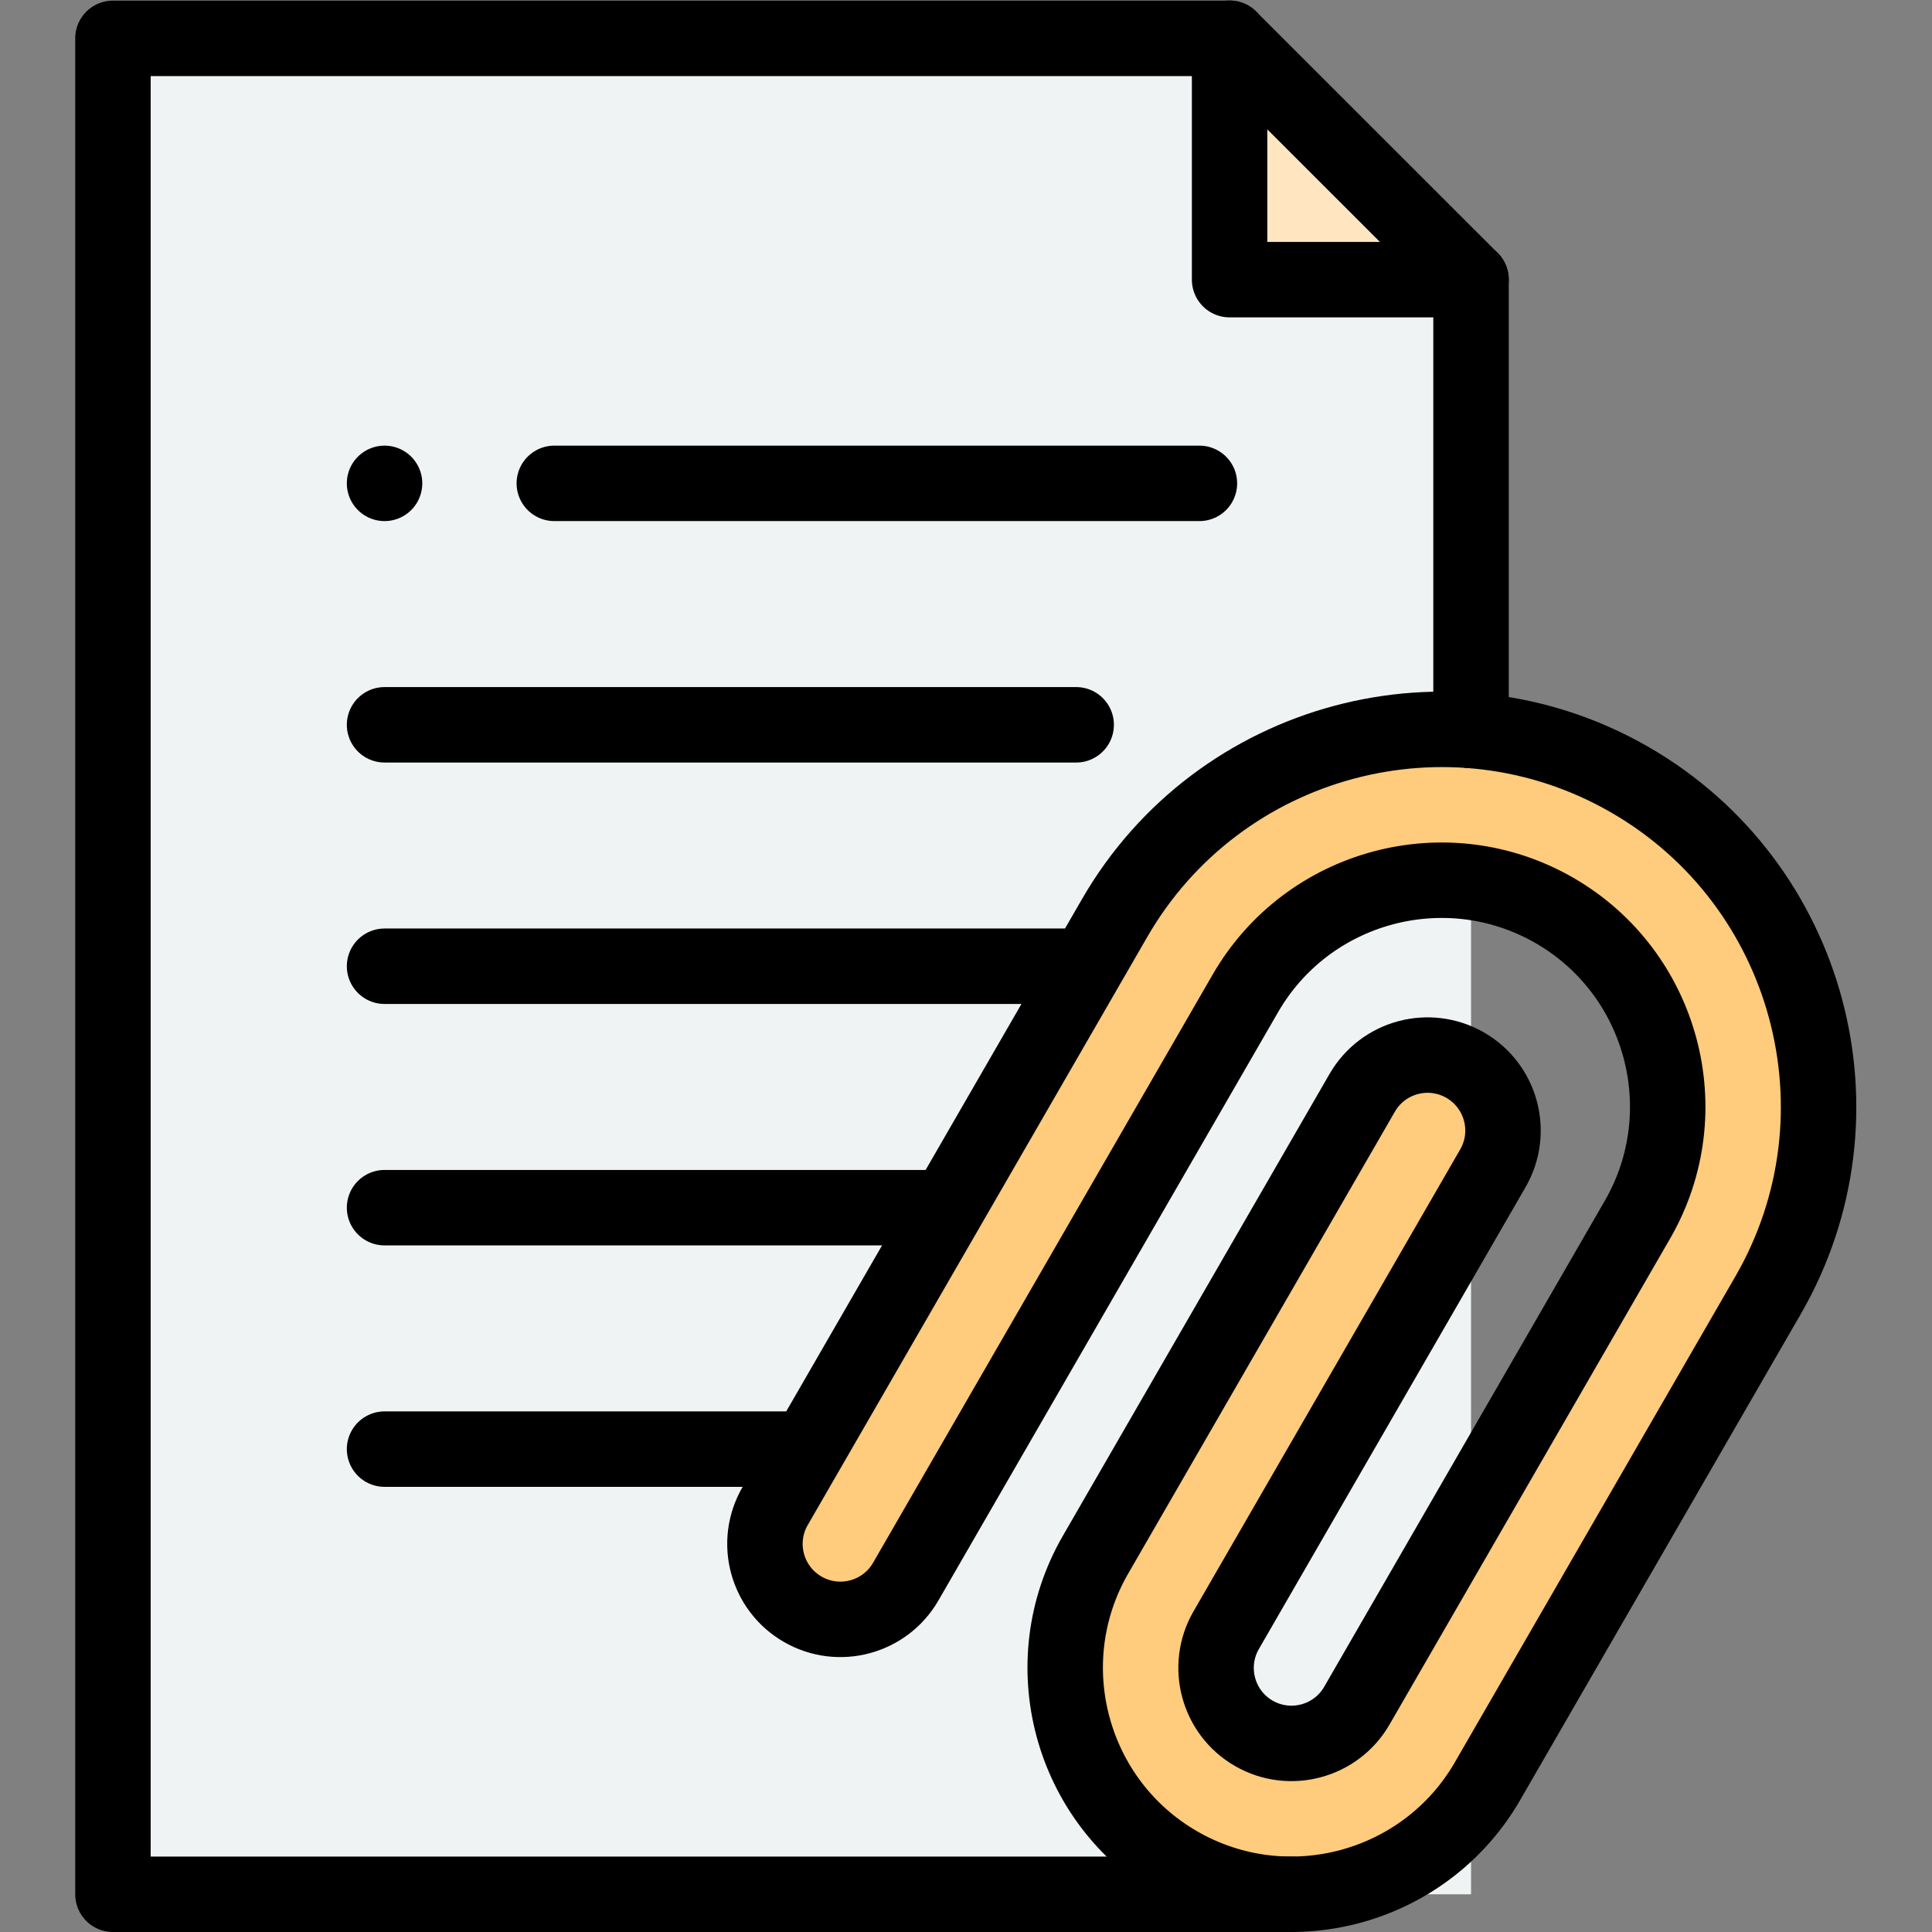<?xml version="1.0" encoding="UTF-8" standalone="no"?>
<!-- Created with Inkscape (http://www.inkscape.org/) -->

<svg
   version="1.1"
   id="svg2073"
   xml:space="preserve"
   width="682.667"
   height="682.667"
   viewBox="0 0 682.667 682.667"
   xmlns="http://www.w3.org/2000/svg"
   xmlns:svg="http://www.w3.org/2000/svg"><rect x="0" y="0" width="682.667" height="682.667" fill="#808080" stroke="none"/><defs
     id="defs2077"><clipPath
       clipPathUnits="userSpaceOnUse"
       id="clipPath2095"><path
         d="M 0,512 H 512 V 0 H 0 Z"
         id="path2093" /></clipPath></defs><g
     id="g2079"
     transform="matrix(1.333,0,0,-1.333,0,682.667)"><g
       id="g2081"
       transform="translate(29.937,10)"><path
         d="M 0,0 V 491.962 H 296 L 360,428 V 0 Z"
         style="fill:#eff3f3;fill-opacity:1;fill-rule:nonzero;stroke:none"
         id="path2083" /></g><g
       id="g2085"
       transform="translate(325.937,502)"><path
         d="M 0,0 V -64 H 64 Z"
         style="fill:#ffe6c0;fill-opacity:1;fill-rule:nonzero;stroke:none"
         id="path2087" /></g><g
       id="g2089"><g
         id="g2091"
         clip-path="url(#clipPath2095)"><g
           id="g2097"
           transform="translate(325.937,502)"><path
             d="M 0,0 V -64 H 64"
             style="fill:none;stroke:#000000;stroke-width:20;stroke-linecap:round;stroke-linejoin:round;stroke-miterlimit:10;stroke-dasharray:none;stroke-opacity:1"
             id="path2099" /></g><g
           id="g2101"
           transform="translate(312.348,18.027)"><path
             d="M 0,0 C -28.652,16.542 -38.504,53.31 -21.962,81.962 L 48.74,204.421 c 5.523,9.566 17.755,12.843 27.321,7.32 9.566,-5.522 12.843,-17.754 7.321,-27.32 L 12.68,61.962 C 7.166,52.411 10.449,40.155 20,34.641 c 9.551,-5.514 21.807,-2.23 27.32,7.321 l 74.377,128.823 c 16.542,28.652 6.69,65.419 -21.962,81.961 -28.652,16.542 -65.419,6.691 -81.961,-21.961 L -72.256,74.849 c -5.523,-9.566 -17.754,-12.843 -27.32,-7.32 -9.566,5.523 -12.844,17.754 -7.321,27.32 l 90.03,155.936 c 27.57,47.753 88.849,64.173 136.602,36.602 47.753,-27.57 64.173,-88.849 36.603,-136.602 L 81.962,21.962 C 65.42,-6.69 28.652,-16.542 0,0"
             style="fill:#ffcb7c;fill-opacity:1;fill-rule:nonzero;stroke:none"
             id="path2103" /></g><g
           id="g2105"
           transform="translate(312.348,18.027)"><path
             d="M 0,0 C -28.652,16.542 -38.504,53.31 -21.962,81.962 L 48.74,204.421 c 5.523,9.566 17.755,12.843 27.321,7.32 9.566,-5.522 12.843,-17.754 7.321,-27.32 L 12.68,61.962 C 7.166,52.411 10.449,40.155 20,34.641 c 9.551,-5.514 21.807,-2.23 27.32,7.321 l 74.377,128.823 c 16.542,28.652 6.69,65.419 -21.962,81.961 -28.652,16.542 -65.419,6.691 -81.961,-21.961 L -72.256,74.849 c -5.523,-9.566 -17.754,-12.843 -27.32,-7.32 -9.566,5.523 -12.844,17.754 -7.321,27.32 l 90.03,155.936 c 27.57,47.753 88.849,64.173 136.602,36.602 47.753,-27.57 64.173,-88.849 36.603,-136.602 L 81.962,21.962 C 65.42,-6.69 28.652,-16.542 0,0 Z"
             style="fill:none;stroke:#000000;stroke-width:20;stroke-linecap:round;stroke-linejoin:round;stroke-miterlimit:10;stroke-dasharray:none;stroke-opacity:1"
             id="path2107" /></g><g
           id="g2109"
           transform="translate(101.937,256)"><path
             d="M 0,0 H 183.333"
             style="fill:none;stroke:#000000;stroke-width:20;stroke-linecap:round;stroke-linejoin:round;stroke-miterlimit:10;stroke-dasharray:none;stroke-opacity:1"
             id="path2111" /></g><g
           id="g2113"
           transform="translate(146.937,384)"><path
             d="M 0,0 H 171"
             style="fill:none;stroke:#000000;stroke-width:20;stroke-linecap:round;stroke-linejoin:round;stroke-miterlimit:10;stroke-dasharray:none;stroke-opacity:1"
             id="path2115" /></g><g
           id="g2117"
           transform="translate(101.937,384)"><path
             d="M 0,0 V 0"
             style="fill:none;stroke:#000000;stroke-width:20;stroke-linecap:round;stroke-linejoin:round;stroke-miterlimit:10;stroke-dasharray:none;stroke-opacity:1"
             id="path2119" /></g><g
           id="g2121"
           transform="translate(101.937,320)"><path
             d="M 0,0 H 183.333"
             style="fill:none;stroke:#000000;stroke-width:20;stroke-linecap:round;stroke-linejoin:round;stroke-miterlimit:10;stroke-dasharray:none;stroke-opacity:1"
             id="path2123" /></g><g
           id="g2125"
           transform="translate(101.937,192)"><path
             d="M 0,0 H 144"
             style="fill:none;stroke:#000000;stroke-width:20;stroke-linecap:round;stroke-linejoin:round;stroke-miterlimit:10;stroke-dasharray:none;stroke-opacity:1"
             id="path2127" /></g><g
           id="g2129"
           transform="translate(101.937,128)"><path
             d="M 0,0 H 108"
             style="fill:none;stroke:#000000;stroke-width:20;stroke-linecap:round;stroke-linejoin:round;stroke-miterlimit:10;stroke-dasharray:none;stroke-opacity:1"
             id="path2131" /></g><g
           id="g2133"
           transform="translate(342.416,10)"><path
             d="m 0,0 h -312.479 v 491.962 h 296 L 47.521,428 V 308.493"
             style="fill:none;stroke:#000000;stroke-width:20;stroke-linecap:round;stroke-linejoin:round;stroke-miterlimit:10;stroke-dasharray:none;stroke-opacity:1"
             id="path2135" /></g></g></g></g></svg>
